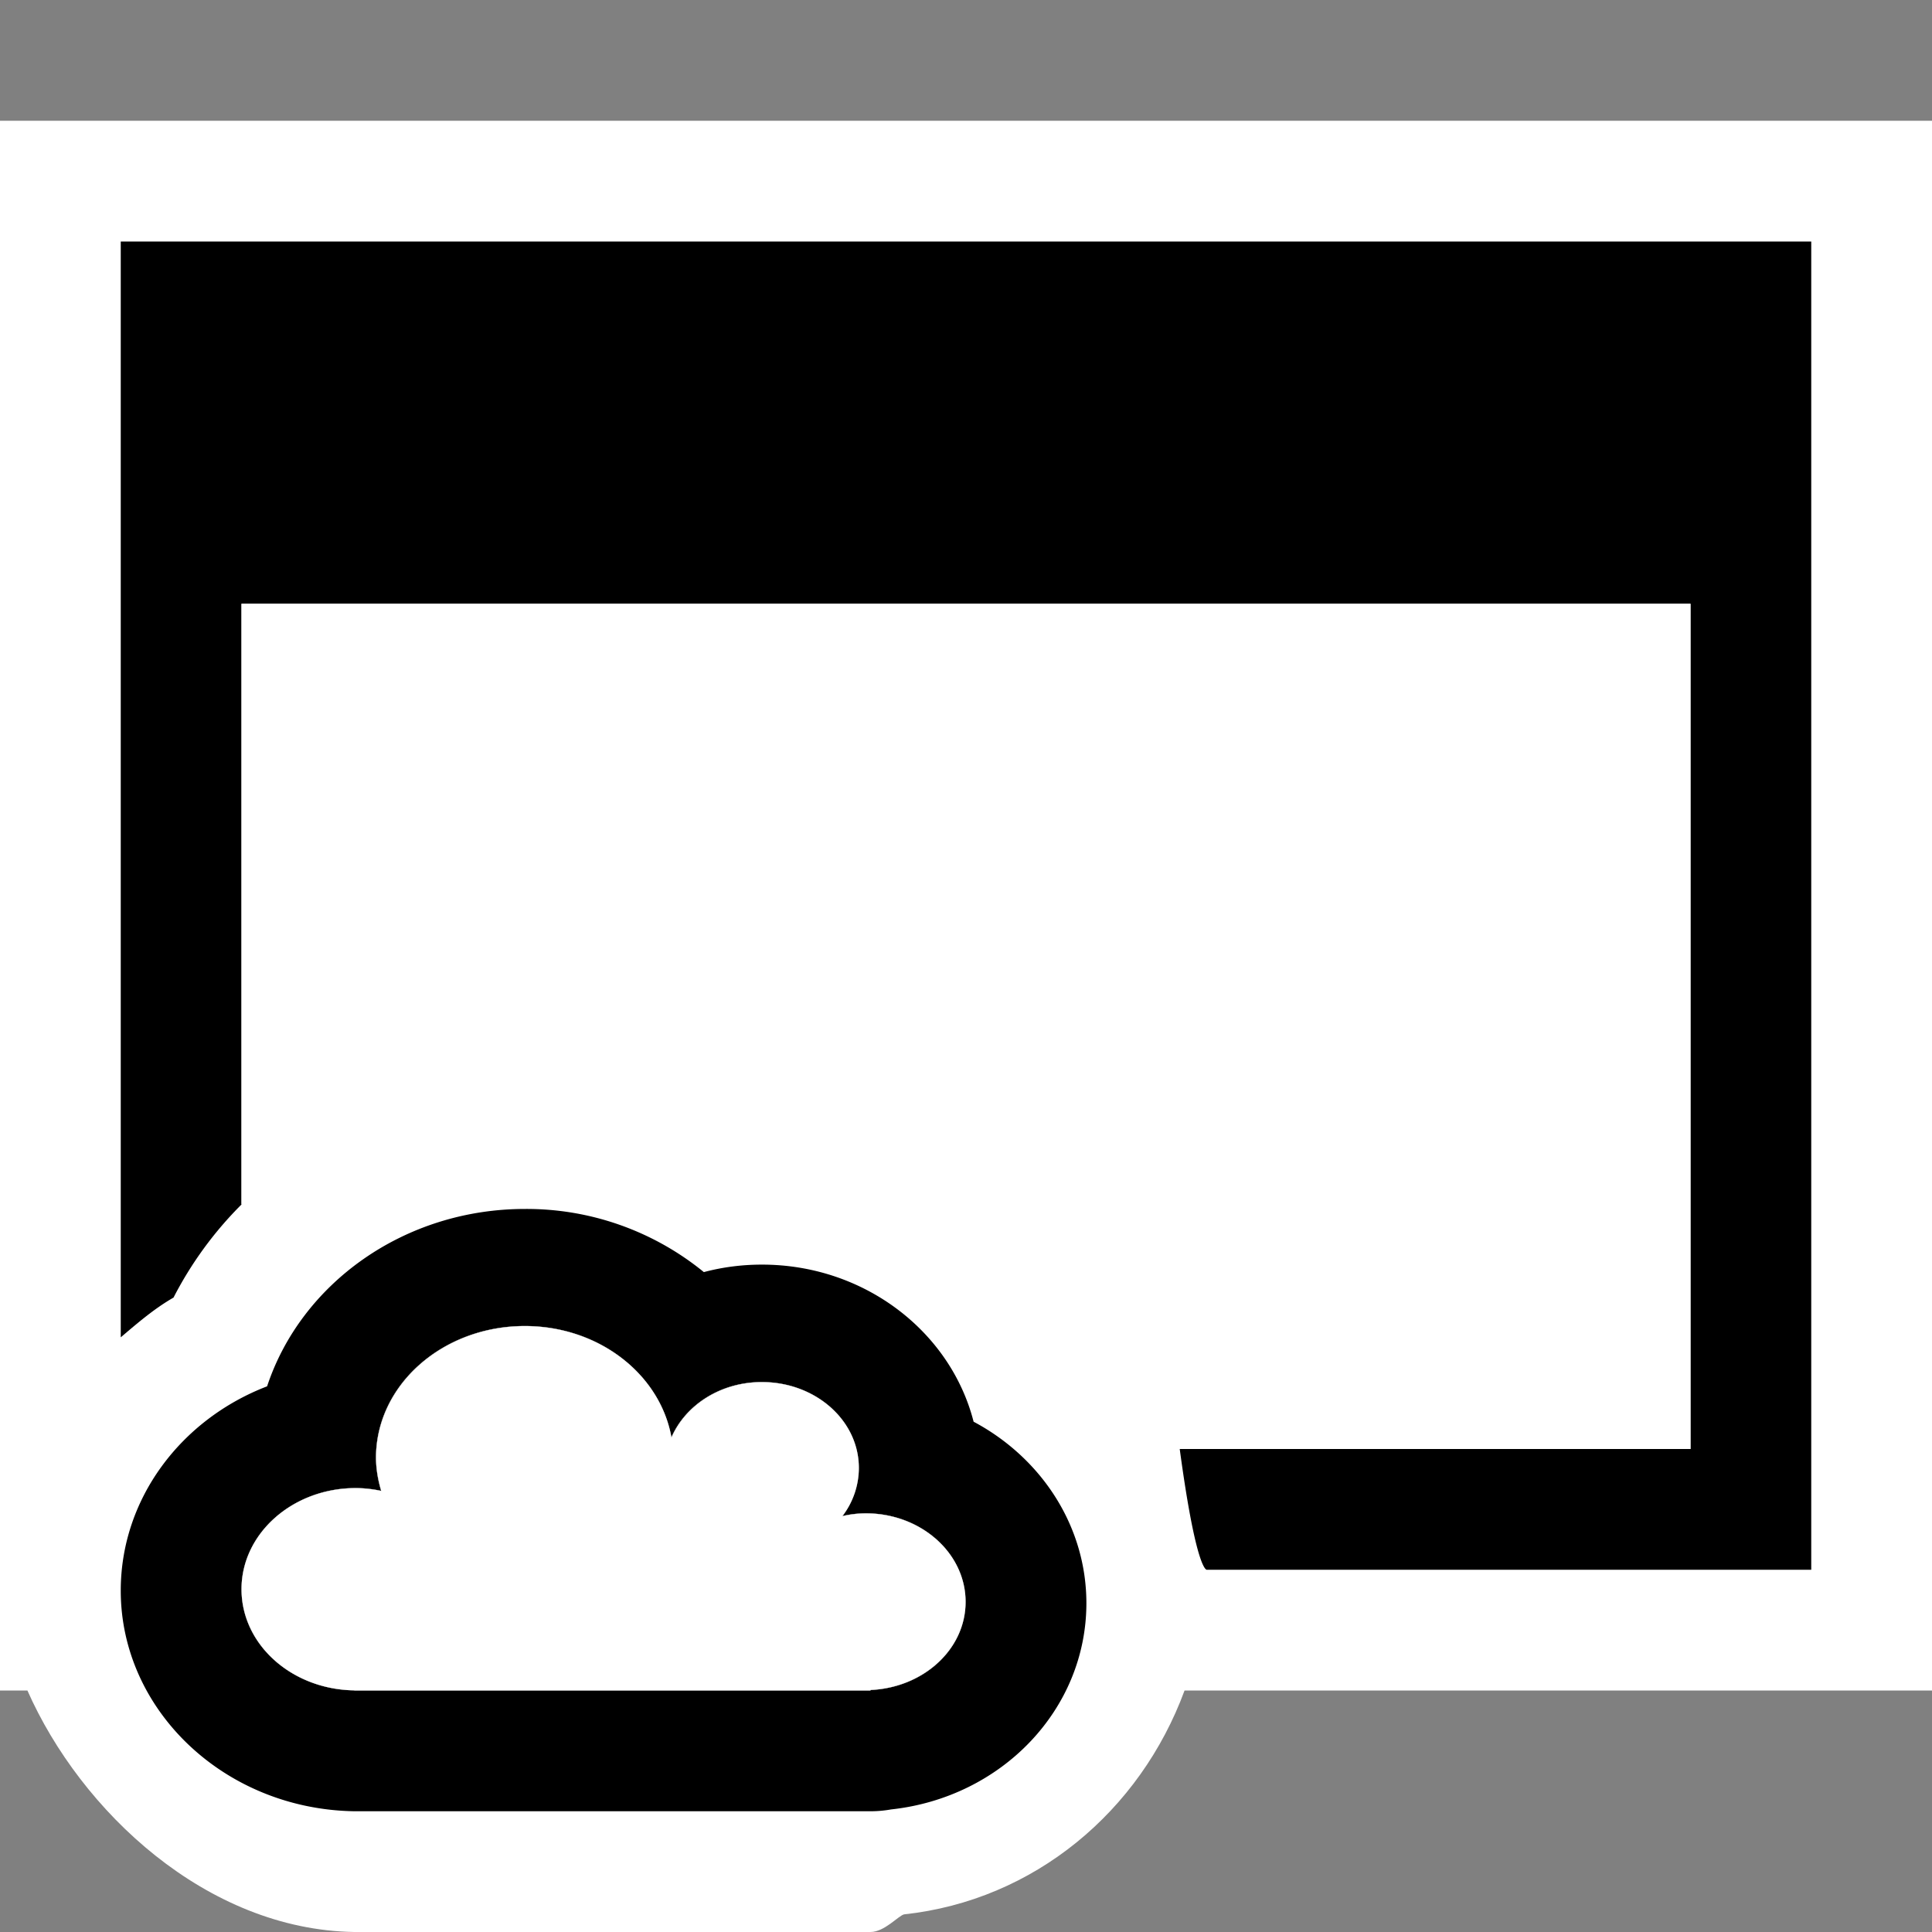 <svg xmlns="http://www.w3.org/2000/svg" viewBox="0 0 16 16"><rect x="0" y="0" width="16" height="16" fill="#808080" stroke="none"/><style>.st0{opacity:0}.st0,.st1{fill:white}.st2{fill:black}.st3{fill:white}.st4{fill:black}</style><g id="outline"><path class="st0" d="M0 0h16v16H0z"/><path class="st1" d="M16 1H0v13h.227c.442 1 1.484 1.981 2.707 2h4.275c.116 0 .231-.135.278-.146C8.565 15.738 9.442 15 9.81 14H16V1z"/></g><path class="st2" d="M1 2v9.075c.138-.117.275-.236.437-.329A3.07 3.07 0 0 1 2 9.975V5h12v7H9.77c.135 1 .22 1 .224 1H15V2H1z" id="icon_x5F_bg"/><path class="st3" d="M2 5v4.975a3.298 3.298 0 0 1 2.347-.963c.614 0 1.211.165 1.723.472.08-.007.16-.01.24-.01 1.143 0 2.149.534 2.582 1.52.398.296.69 1.006.878 1.006H14V5H2z" id="icon_x5F_fg"/><g id="not_x5F_fg"><path class="st4" d="M8.063 11.774c-.191-.746-.904-1.301-1.753-1.301-.166 0-.327.021-.481.062a2.322 2.322 0 0 0-1.481-.523c-1.004 0-1.855.619-2.136 1.469C1.501 11.754 1 12.41 1 13.173c0 .991.86 1.81 1.934 1.827h4.275a.96.96 0 0 0 .17-.015c.917-.099 1.618-.828 1.618-1.708 0-.644-.378-1.207-.934-1.503zm-.854 2.222V14H2.934v-.001c-.516-.007-.934-.378-.934-.838 0-.462.425-.838.946-.838.073 0 .143.009.21.023a.992.992 0 0 1-.043-.273c0-.604.553-1.092 1.233-1.092.614 0 1.121.4 1.214.922.117-.268.406-.458.749-.458.443 0 .803.317.803.711 0 .148-.05.285-.136.399a.864.864 0 0 1 .193-.023c.457 0 .827.329.827.733.001.394-.348.712-.787.731z"/><path class="st4" d="M7.17 12.533a.864.864 0 0 0-.193.023.659.659 0 0 0 .136-.399c0-.394-.359-.711-.803-.711-.343 0-.632.19-.749.458-.093-.522-.6-.922-1.214-.922-.681 0-1.233.488-1.233 1.092 0 .095.018.185.043.273a1.024 1.024 0 0 0-.21-.023c-.522-.001-.947.375-.947.837 0 .46.418.831.934.838V14h4.275v-.004c.438-.02.788-.337.788-.73 0-.404-.37-.733-.827-.733z"/><path class="st3" d="M7.17 12.533a.864.864 0 0 0-.193.023.659.659 0 0 0 .136-.399c0-.394-.359-.711-.803-.711-.343 0-.632.19-.749.458-.093-.522-.6-.922-1.214-.922-.681 0-1.233.488-1.233 1.092 0 .095.018.185.043.273a1.024 1.024 0 0 0-.21-.023c-.522-.001-.947.375-.947.837 0 .46.418.831.934.838V14h4.275v-.004c.438-.02.788-.337.788-.73 0-.404-.37-.733-.827-.733z"/></g></svg>